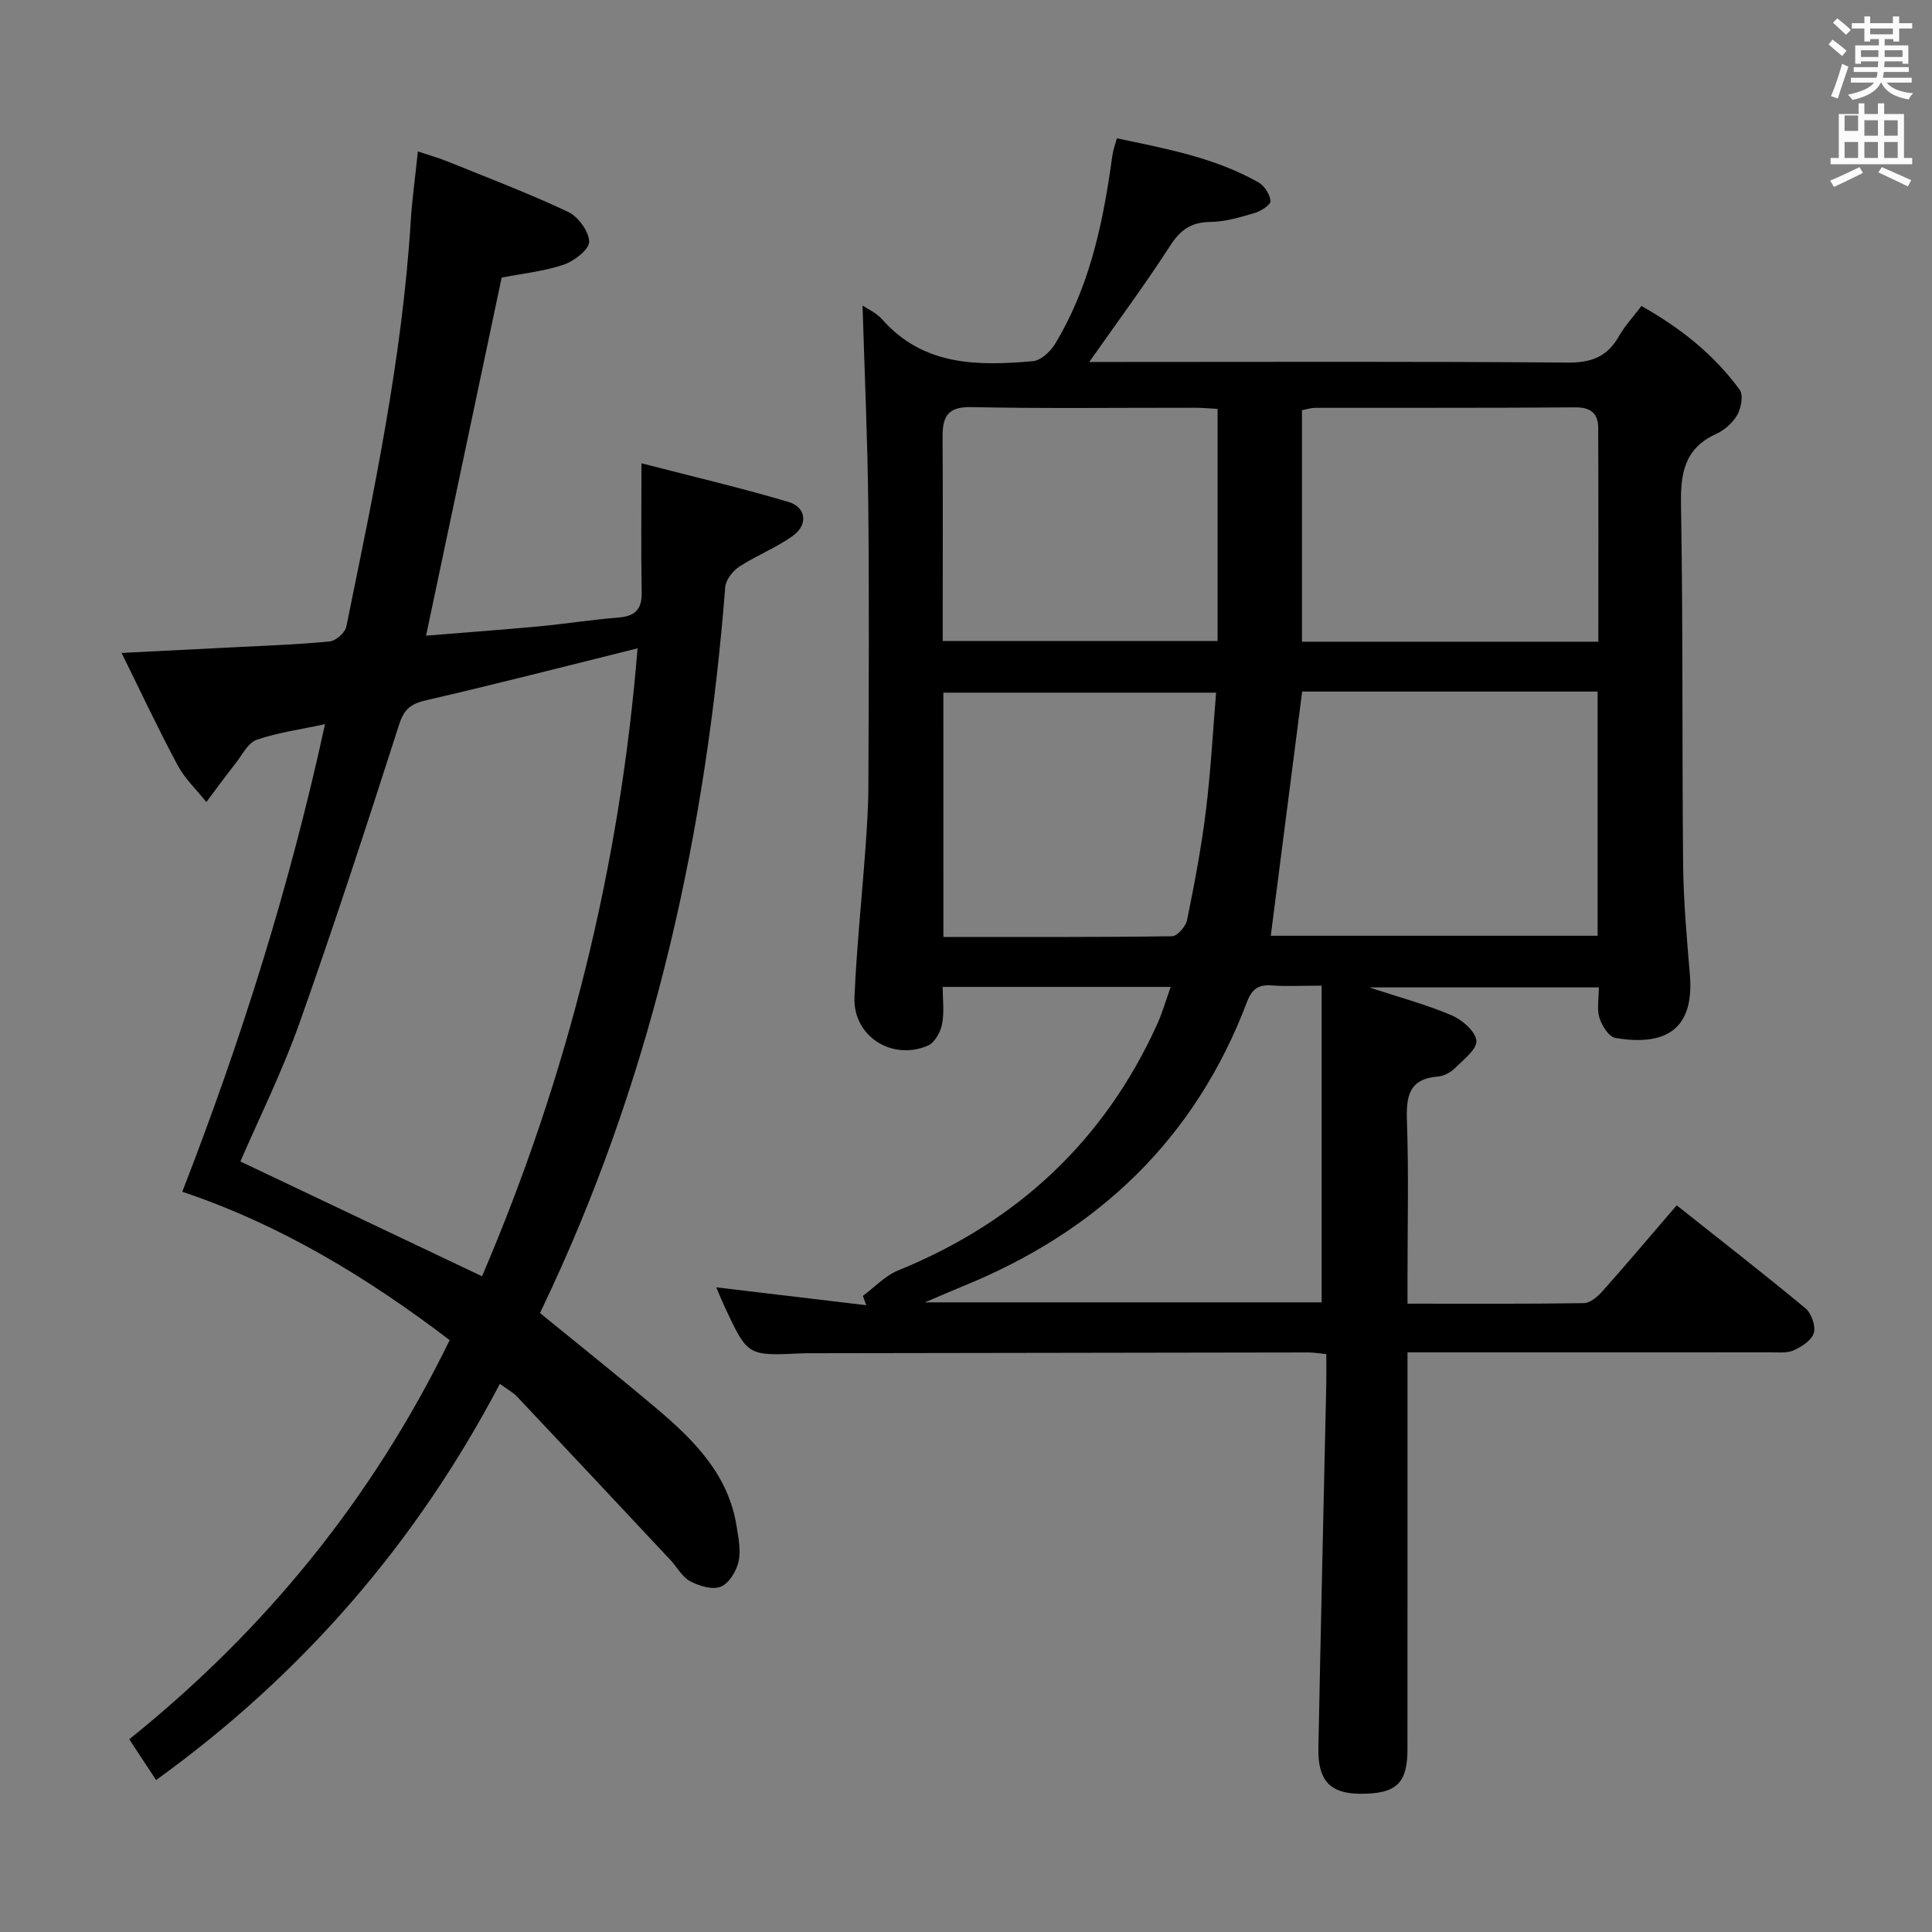 <svg enable-background="new 0 0 400 400" viewBox="0 0 400 400" xmlns="http://www.w3.org/2000/svg"><rect x="0" y="0" width="400" height="400" fill="#808080" stroke="none"/><path d="m378.6 9.2.8-1c.9.7 1.9 1.4 2.9 2.3l-.9 1.1c-1.1-.9-2-1.7-2.8-2.4zm.5 10.7c.9-2.1 1.6-4.3 2.3-6.7.4.2.8.4 1.3.6-.7 2.1-1.5 4.3-2.2 6.6zm.4-15.2.9-.9c1 .8 2 1.6 2.8 2.4l-1 1c-1-.9-1.9-1.8-2.7-2.5zm12.5-1.3h1.2v1.4h2.7v1.1h-2.7v2.7h-1.2v-.5h-1.8v1.3h4.9v3.8h-1.2v-.5h-3.7c0 .4-.1.9-.1 1.2h5.1v1h-5.2c0 .5-.1.9-.2 1.2h6v1h-5.2c1.1 1.3 2.9 2 5.5 2.2-.4.4-.7.8-.9 1.3-2.9-.5-4.8-1.6-5.7-3.5h-.1c-.8 1.7-2.7 2.9-5.9 3.6-.2-.4-.6-.8-.9-1.1 2.8-.6 4.6-1.4 5.4-2.5h-4.8v-1h5.3c.1-.3.2-.7.2-1.2h-4.9v-1h5c0-.4 0-.8.1-1.2h-3.6v.5h-1.2v-3.8h4.9v-1.3h-1.8v.5h-1.2v-2.7h-2.6v-1.1h2.6v-1.4h1.2v1.4h4.7v-1.4zm-6.7 8.4h3.6c0-.4 0-.9 0-1.4h-3.6zm1.9-4.7h4.7v-1.2h-4.7zm6.7 3.3h-3.7v1.4h3.7z" fill="#fafbfa"/><path d="m384.7 21.4h1.3v2.2h2.8v-2.2h1.3v2.2h4.1v9.1h1.7v1.3h-16.9v-1.3h1.7v-9.1h4.1v-2.2zm.3 13.2.7 1.2c-1.8.9-3.8 1.9-6 2.9-.2-.4-.5-.8-.8-1.3 2.4-1 4.4-2 6.1-2.8zm-3.1-7.5h2.8v-3.2h-2.8v4.2zm0 5.6h2.8v-3.3h-2.8zm4.1-4.6h2.8v-3.2h-2.8zm0 4.6h2.8v-3.3h-2.8zm3.6 1.9c2.1.9 4.1 1.8 6.1 2.7l-.7 1.3c-2.2-1.1-4.2-2-6.1-2.9zm3.3-9.7h-2.8v3.2h2.8zm-2.8 7.8h2.8v-3.3h-2.8z" fill="#fafbfa"/><g fill="#010000"><path d="m283.49 204.43c6.47 2.13 11.93 3.59 17.08 5.79 2.17.93 4.9 3.29 5.1 5.24.18 1.74-2.66 3.92-4.41 5.66-.9.89-2.3 1.67-3.53 1.76-6.05.48-6.62 4.11-6.44 9.23.38 10.65.12 21.32.12 31.99v5.81c12.59 0 24.55.08 36.51-.11 1.34-.02 2.91-1.39 3.92-2.54 5.07-5.7 9.99-11.54 15.3-17.71 9.07 7.2 17.97 14.11 26.65 21.31 1.23 1.02 2.16 3.63 1.75 5.09-.42 1.51-2.49 2.86-4.14 3.61-1.41.64-3.26.42-4.91.42-23 .02-45.99.01-68.99.01-1.81 0-3.63 0-6.09 0v6.21c0 25.33.01 50.66-.01 75.98 0 7.07-2.33 9.23-9.77 9.2-6.2-.03-8.8-2.69-8.67-9.44.49-25.12 1.08-50.23 1.63-75.35.04-1.97.01-3.95.01-6.24-1.5-.14-2.6-.34-3.7-.34-34.16.04-68.32.1-102.47.16-.83 0-1.67-.01-2.5.03-11.12.53-11.12.53-15.77-9.36-.68-1.46-1.29-2.96-1.87-4.31 10.43 1.24 20.75 2.47 31.06 3.7-.23-.64-.46-1.28-.7-1.93 2.42-1.79 4.6-4.17 7.3-5.27 24.55-10 42.61-26.73 53.61-50.92 1.08-2.37 1.79-4.9 2.82-7.78-15.87 0-31.12 0-47.21 0 0 2.59.36 5.24-.13 7.73-.32 1.64-1.53 3.82-2.92 4.42-7.49 3.22-15.55-2-15.21-10.01.44-10.29 1.53-20.54 2.27-30.82.31-4.31.6-8.63.61-12.95.07-19.33.18-38.66-.02-57.99-.15-13.9-.78-27.8-1.19-41.45.91.63 2.82 1.46 4.08 2.88 8.54 9.67 19.79 9.63 31.18 8.64 1.65-.14 3.65-2 4.61-3.59 6.75-11.15 9.62-23.58 11.47-36.31.17-1.15.3-2.3.53-3.44.16-.79.44-1.55.8-2.8 10.21 2.15 20.27 4 29.32 9.13 1.22.7 2.34 2.46 2.48 3.84.08.73-1.93 2.08-3.2 2.46-3.01.89-6.14 1.84-9.23 1.88-3.95.04-6.19 1.58-8.33 4.89-5.18 8.04-10.9 15.74-16.77 24.1h5.57c31.16 0 62.32-.13 93.48.13 4.9.04 8.19-1.2 10.59-5.42 1.21-2.14 2.94-3.99 4.68-6.3 8.06 4.53 15.02 10.05 20.35 17.36.79 1.09.29 3.77-.52 5.21-.93 1.64-2.66 3.15-4.4 3.94-6.47 2.97-7.35 8.03-7.24 14.58.44 24.82.2 49.65.44 74.47.08 7.63.76 15.27 1.4 22.89 1.02 12.19-6.01 14.67-15.43 13.1-1.33-.22-2.78-2.54-3.29-4.17-.57-1.81-.13-3.95-.13-6.3-15.65 0-31.06 0-47.53 0zm47.28-61.25c-20.66 0-40.92 0-61.17 0-2.18 16.95-4.34 33.76-6.5 50.56h67.67c0-16.85 0-33.44 0-50.56zm.15-10.32c0-15.06.04-29.67-.03-44.28-.01-2.96-1.5-4.26-4.74-4.24-17.97.14-35.95.07-53.92.1-.78 0-1.56.28-2.67.49v47.93zm-78.83-48.2c-1.7-.09-3.17-.24-4.64-.24-15.47-.02-30.95.19-46.41-.13-4.92-.1-5.91 2.07-5.89 6.18.08 12.31.03 24.62.03 36.93v5.31h56.91c0-16 0-31.72 0-48.05zm-56.77 109.33c16.09 0 31.71.07 47.33-.15 1.09-.02 2.85-2.02 3.12-3.34 1.52-7.48 2.95-15 3.89-22.57 1.01-8.15 1.44-16.36 2.12-24.52-19.25 0-37.79 0-56.47 0 .01 16.86.01 33.31.01 50.58zm78.31 10.08c-4.37 0-7.37.18-10.33-.05-2.75-.21-4.1.73-5.11 3.39-10.76 28.43-30.91 47.54-58.81 58.88-2.31.94-4.59 1.95-7.89 3.35h82.14c0-21.89 0-43.45 0-65.57z"/><path d="m37.74 246.74c12.24-31.49 22.27-63.32 29.55-96.81-5.26 1.14-9.86 1.75-14.15 3.24-1.78.62-2.96 3.07-4.3 4.78-2.09 2.66-4.08 5.4-6.12 8.1-2.01-2.53-4.45-4.82-5.95-7.62-3.97-7.41-7.54-15.03-11.6-23.25 8.59-.43 16.15-.8 23.7-1.19 6.47-.34 12.96-.55 19.4-1.19 1.27-.13 3.18-1.81 3.43-3.06 5.68-27.79 11.58-55.56 13.34-83.98.29-4.61.94-9.19 1.48-14.4 2.31.77 4.33 1.33 6.26 2.12 8.32 3.37 16.72 6.56 24.83 10.38 2.08.98 4.31 4.02 4.37 6.17.04 1.59-3.07 4.01-5.23 4.75-4.04 1.38-8.4 1.82-12.89 2.7-5.16 24.42-10.35 49.02-15.65 74.13 7.94-.65 15.67-1.21 23.39-1.93 5.45-.51 10.87-1.38 16.33-1.81 3.44-.27 5.01-1.59 4.93-5.23-.17-8.46-.05-16.93-.05-26.72 10.74 2.78 20.69 5.1 30.46 8.01 3.62 1.08 4.07 4.68.97 6.94-3.45 2.52-7.58 4.1-11.18 6.45-1.35.89-2.8 2.74-2.91 4.26-3.94 50.26-14.56 98.84-35.79 144.82-.83 1.79-1.67 3.57-2.56 5.45 8.14 6.65 16.31 13.15 24.27 19.88 7.71 6.52 14.75 13.62 16.43 24.24.39 2.45.93 5.08.4 7.39-.45 1.97-2 4.49-3.7 5.16-1.73.68-4.46-.16-6.32-1.15-1.65-.87-2.68-2.89-4.04-4.35-10.57-11.29-21.13-22.57-31.74-33.82-.87-.93-2.06-1.55-3.61-2.69-17.31 32.93-40.81 60.12-71.17 82.03-1.82-2.76-3.58-5.43-5.56-8.44 28.19-22.66 50.37-49.89 66.34-82.64-17.06-13-35.12-23.94-55.36-30.72zm62.06 17.5c17.74-41.43 28.54-84.7 32.2-130.01-15.06 3.74-29.35 7.43-43.73 10.74-3.16.73-4.58 1.78-5.63 5.02-6.64 20.68-13.37 41.34-20.63 61.81-3.58 10.08-8.38 19.73-12.24 28.67 16.67 7.93 32.98 15.67 50.03 23.77z"/></g></svg>